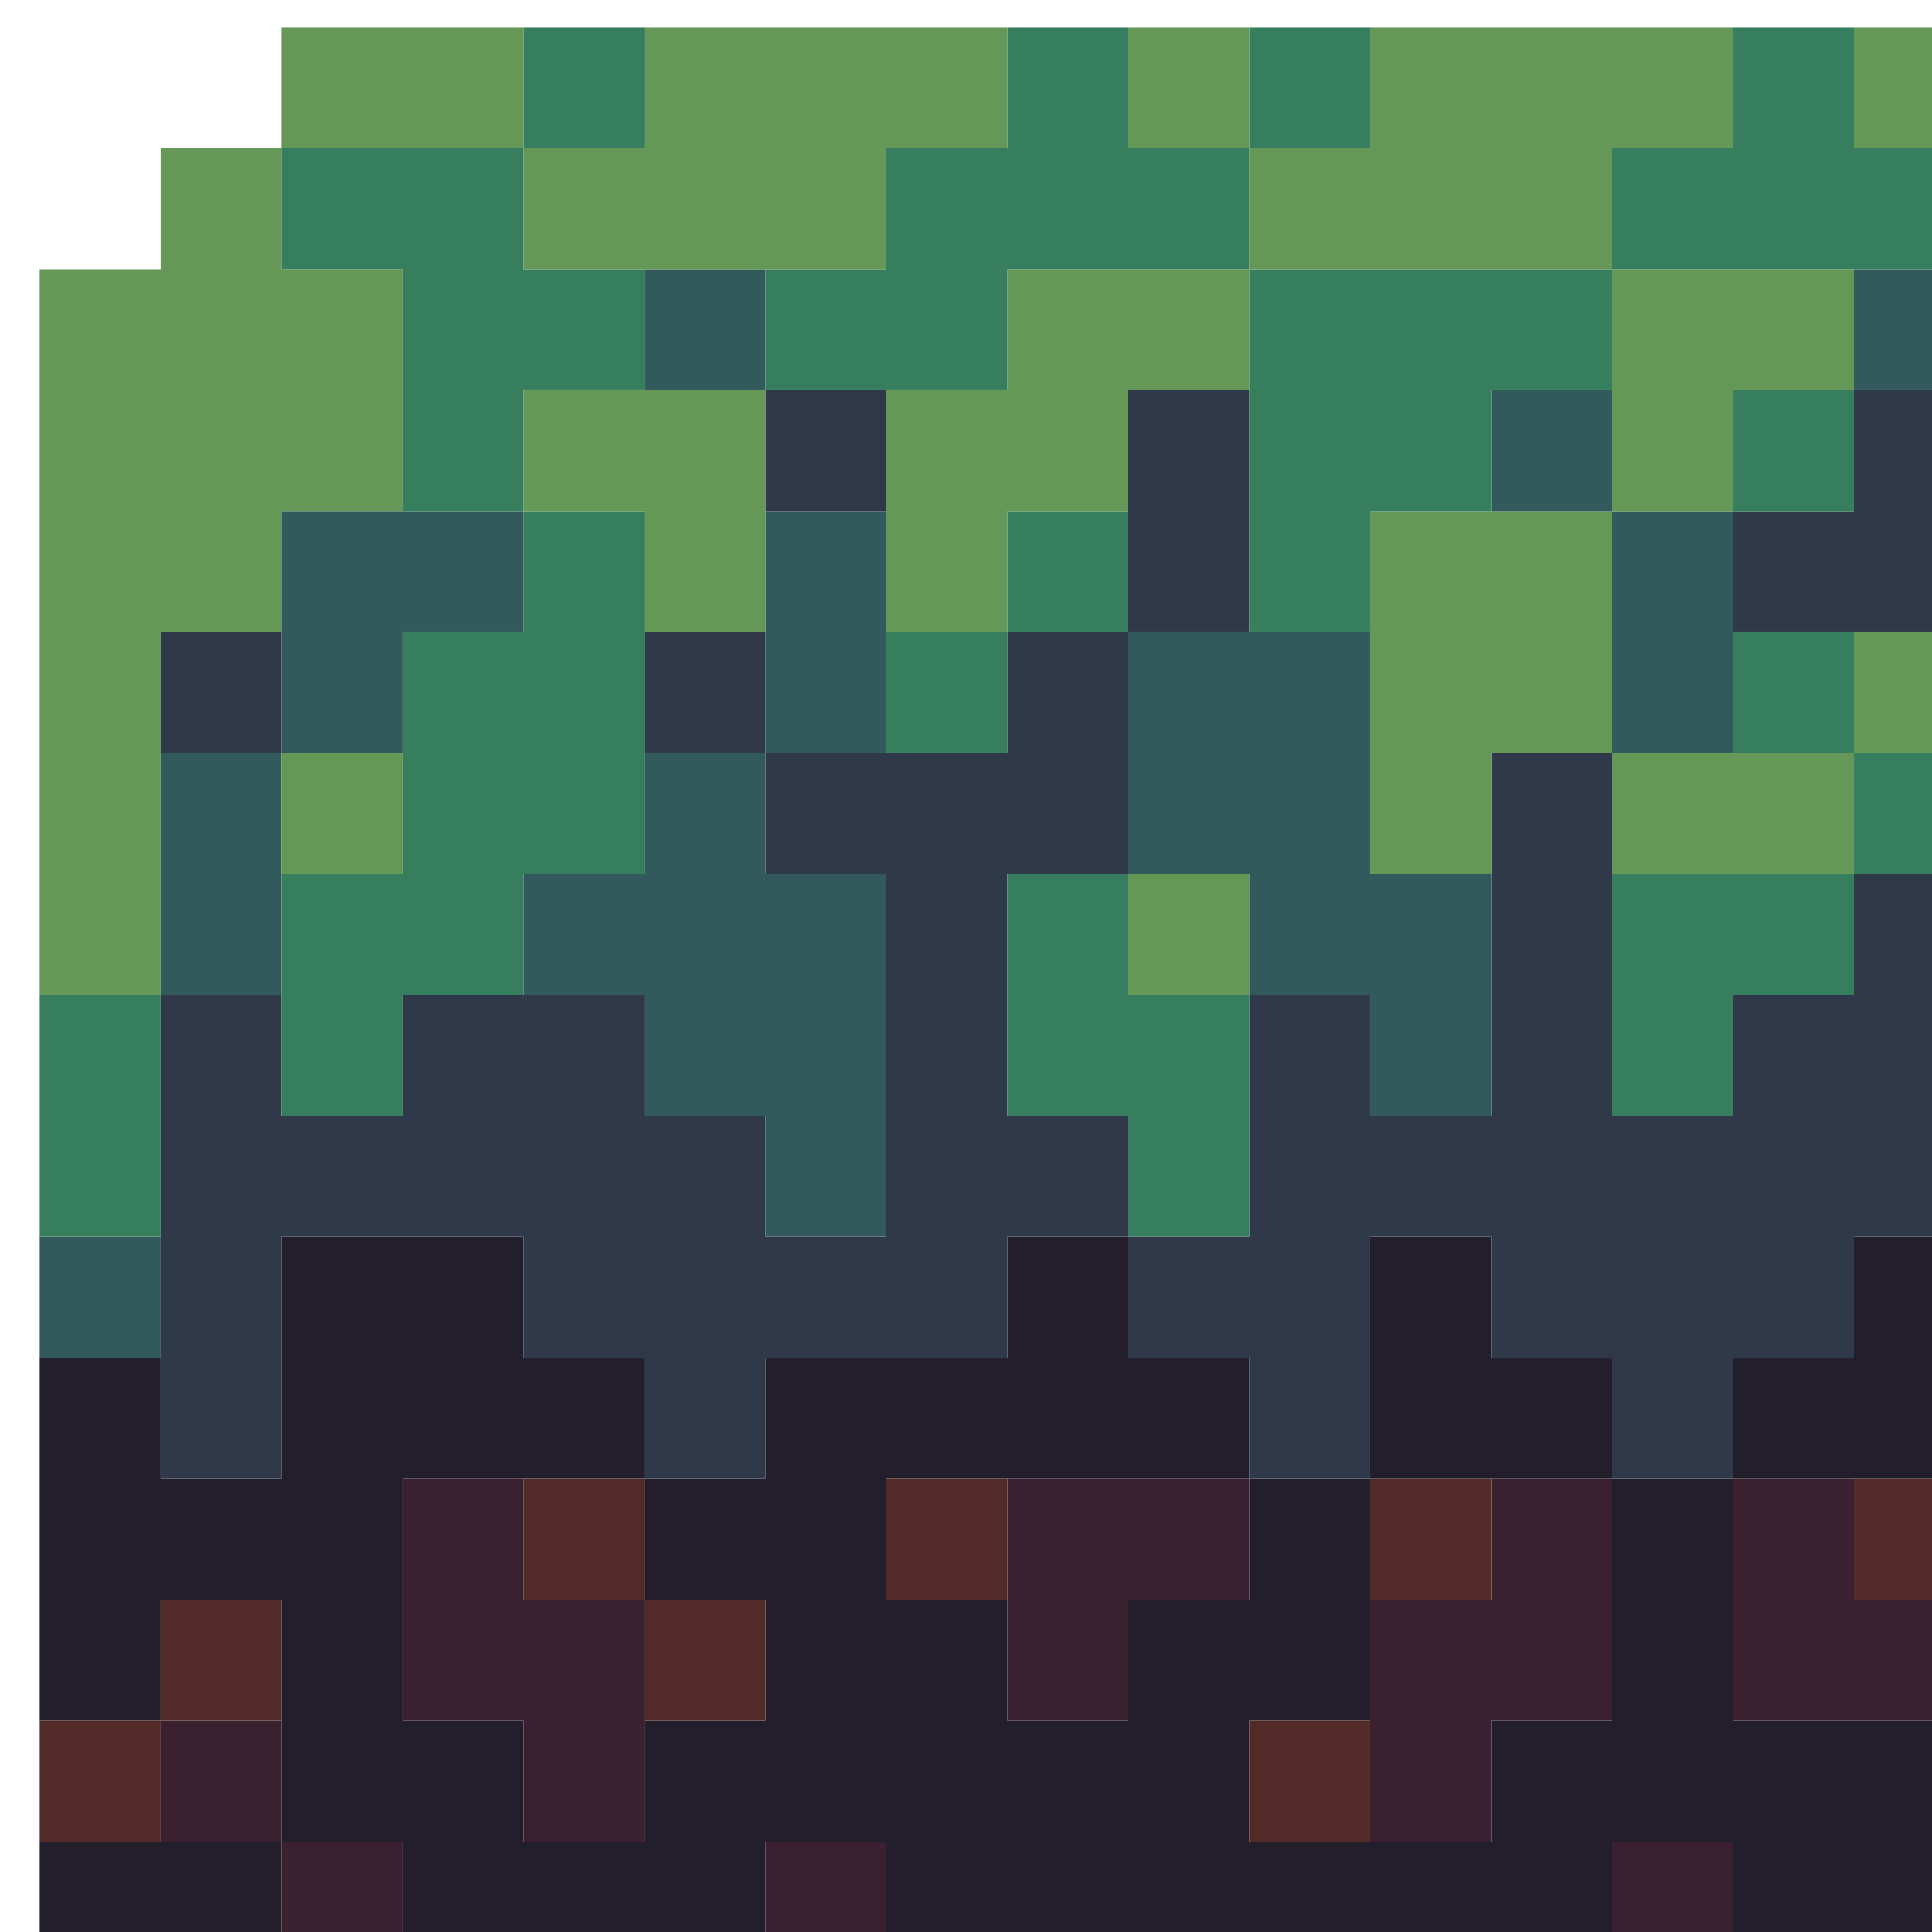 <?xml version="1.0" encoding="UTF-8" standalone="no"?>
<!-- Created with Inkscape (http://www.inkscape.org/) -->

<svg
   xmlns:dc="http://purl.org/dc/elements/1.1/"
   xmlns:cc="http://creativecommons.org/ns#"
   xmlns:rdf="http://www.w3.org/1999/02/22-rdf-syntax-ns#"
   xmlns:svg="http://www.w3.org/2000/svg"
   xmlns="http://www.w3.org/2000/svg"
   xmlns:sodipodi="http://sodipodi.sourceforge.net/DTD/sodipodi-0.dtd"
   xmlns:inkscape="http://www.inkscape.org/namespaces/inkscape"
   width="16"
   height="16"
   viewBox="0 0 4.233 4.233"
   version="1.1"
   id="svg9646"
   inkscape:version="0.92.2 (5c3e80d, 2017-08-06)"
   sodipodi:docname="grass-left.svg">
  <defs
     id="defs9640" />
  <sodipodi:namedview
     id="base"
     pagecolor="#ffffff"
     bordercolor="#666666"
     borderopacity="1.0"
     inkscape:pageopacity="0.0"
     inkscape:pageshadow="2"
     inkscape:zoom="15.839192"
     inkscape:cx="18.953789"
     inkscape:cy="25.385604"
     inkscape:document-units="mm"
     inkscape:current-layer="layer1"
     showgrid="false"
     inkscape:window-width="1920"
     inkscape:window-height="1013"
     inkscape:window-x="-9"
     inkscape:window-y="-9"
     inkscape:window-maximized="1"
     units="px" />
  <g
     inkscape:label="Layer 1"
     inkscape:groupmode="layer"
     id="layer1"
     transform="translate(0,-292.767)">
    <g
       style="overflow:visible"
       id="g2915"
       transform="matrix(0.265,0,0,0.265,-55.033,254.667)">
      <rect
         x="221"
         y="159"
         width="1"
         height="1"
         id="rect2783"
         style="fill:#3b2130" />
      <rect
         x="214"
         y="159"
         width="1"
         height="1"
         id="rect2785"
         style="fill:#3b2130" />
      <rect
         x="210"
         y="159"
         width="1"
         height="1"
         id="rect2787"
         style="fill:#3b2130" />
      <rect
         x="208"
         y="159"
         width="2"
         height="1"
         id="rect2789"
         style="fill:#231e2b" />
      <polygon
         points="212,154 210,154 210,156 209,156 209,155 208,155 208,158 209,158 209,157 210,157 210,159 211,159 211,160 214,160 214,159 215,159 215,160 221,160 221,159 222,159 222,160 224,160 224,158 222,158 222,156 221,156 221,158 220,158 220,159 218,159 218,158 219,158 219,156 218,156 218,157 217,157 217,158 216,158 216,157 215,157 215,156 218,156 218,155 217,155 217,154 216,154 216,155 214,155 214,156 213,156 213,157 214,157 214,158 213,158 213,159 212,159 212,158 211,158 211,156 213,156 213,155 212,155 "
         id="polygon2791"
         style="fill:#231e2b" />
      <rect
         x="218"
         y="158"
         width="1"
         height="1"
         id="rect2793"
         style="fill:#522b29" />
      <rect
         x="209"
         y="158"
         width="1"
         height="1"
         id="rect2795"
         style="fill:#3b2130" />
      <rect
         x="208"
         y="158"
         width="1"
         height="1"
         id="rect2797"
         style="fill:#522b29" />
      <rect
         x="213"
         y="157"
         width="1"
         height="1"
         id="rect2799"
         style="fill:#522b29" />
      <rect
         x="209"
         y="157"
         width="1"
         height="1"
         id="rect2801"
         style="fill:#522b29" />
      <rect
         x="223"
         y="156"
         width="1"
         height="1"
         id="rect2803"
         style="fill:#522b29" />
      <polygon
         points="224,158 224,157 223,157 223,156 222,156 222,158 "
         id="polygon2805"
         style="fill:#3b2130" />
      <polygon
         points="220,156 220,157 219,157 219,159 220,159 220,158 221,158 221,156 "
         id="polygon2807"
         style="fill:#3b2130" />
      <rect
         x="219"
         y="156"
         width="1"
         height="1"
         id="rect2809"
         style="fill:#522b29" />
      <polygon
         points="217,157 218,157 218,156 216,156 216,158 217,158 "
         id="polygon2811"
         style="fill:#3b2130" />
      <rect
         x="215"
         y="156"
         width="1"
         height="1"
         id="rect2813"
         style="fill:#522b29" />
      <rect
         x="212"
         y="156"
         width="1"
         height="1"
         id="rect2815"
         style="fill:#522b29" />
      <polygon
         points="212,157 212,156 211,156 211,158 212,158 212,159 213,159 213,157 "
         id="polygon2817"
         style="fill:#3b2130" />
      <polygon
         points="220,154 219,154 219,156 221,156 221,155 220,155 "
         id="polygon2819"
         style="fill:#231e2b" />
      <polygon
         points="224,156 224,154 223,154 223,155 222,155 222,156 "
         id="polygon2821"
         style="fill:#231e2b" />
      <rect
         x="208"
         y="154"
         width="1"
         height="1"
         id="rect2823"
         style="fill:#32595c" />
      <polygon
         points="214,151 215,151 215,154 214,154 214,153 213,153 213,152 211,152 211,153 210,153 210,152 209,152 209,156 210,156 210,154 212,154 212,155 213,155 213,156 214,156 214,155 216,155 216,154 217,154 217,153 216,153 216,151 217,151 217,149 216,149 216,150 214,150 "
         id="polygon2825"
         style="fill:#30394a" />
      <rect
         x="208"
         y="152"
         width="1"
         height="2"
         id="rect2827"
         style="fill:#367e5d" />
      <polygon
         points="217,154 217,155 218,155 218,156 219,156 219,154 220,154 220,155 221,155 221,156 222,156 222,155 223,155 223,154 224,154 224,151 223,151 223,152 222,152 222,153 221,153 221,150 220,150 220,153 219,153 219,152 218,152 218,154 "
         id="polygon2829"
         style="fill:#30394a" />
      <polygon
         points="222,152 223,152 223,151 221,151 221,153 222,153 "
         id="polygon2831"
         style="fill:#367e5d" />
      <rect
         x="217"
         y="151"
         width="1"
         height="1"
         id="rect2833"
         style="fill:#659756" />
      <polygon
         points="217,152 217,151 216,151 216,153 217,153 217,154 218,154 218,152 "
         id="polygon2835"
         style="fill:#367e5d" />
      <rect
         x="209"
         y="150"
         width="1"
         height="2"
         id="rect2837"
         style="fill:#32595c" />
      <polygon
         points="211,148 211,146 210,146 210,145 209,145 209,146 208,146 208,152 209,152 209,149 210,149 210,148 "
         id="polygon2839"
         style="fill:#659756" />
      <rect
         x="223"
         y="150"
         width="1"
         height="1"
         id="rect2841"
         style="fill:#367e5d" />
      <rect
         x="221"
         y="150"
         width="2"
         height="1"
         id="rect2843"
         style="fill:#659756" />
      <polygon
         points="219,151 219,149 217,149 217,151 218,151 218,152 219,152 219,153 220,153 220,151 "
         id="polygon2845"
         style="fill:#32595c" />
      <polygon
         points="213,152 213,153 214,153 214,154 215,154 215,151 214,151 214,150 213,150 213,151 212,151 212,152 "
         id="polygon2847"
         style="fill:#32595c" />
      <polygon
         points="212,149 211,149 211,151 210,151 210,153 211,153 211,152 212,152 212,151 213,151 213,148 212,148 "
         id="polygon2849"
         style="fill:#367e5d" />
      <rect
         x="210"
         y="150"
         width="1"
         height="1"
         id="rect2851"
         style="fill:#659756" />
      <rect
         x="223"
         y="149"
         width="1"
         height="1"
         id="rect2853"
         style="fill:#659756" />
      <rect
         x="222"
         y="149"
         width="1"
         height="1"
         id="rect2855"
         style="fill:#367e5d" />
      <rect
         x="215"
         y="149"
         width="1"
         height="1"
         id="rect2857"
         style="fill:#367e5d" />
      <rect
         x="213"
         y="149"
         width="1"
         height="1"
         id="rect2859"
         style="fill:#30394a" />
      <polygon
         points="212,148 210,148 210,150 211,150 211,149 212,149 "
         id="polygon2861"
         style="fill:#32595c" />
      <rect
         x="209"
         y="149"
         width="1"
         height="1"
         id="rect2863"
         style="fill:#30394a" />
      <rect
         x="221"
         y="148"
         width="1"
         height="2"
         id="rect2865"
         style="fill:#32595c" />
      <polygon
         points="220,151 220,150 221,150 221,148 219,148 219,151 "
         id="polygon2867"
         style="fill:#659756" />
      <rect
         x="216"
         y="148"
         width="1"
         height="1"
         id="rect2869"
         style="fill:#367e5d" />
      <polygon
         points="215,147 215,149 216,149 216,148 217,148 217,147 218,147 218,146 216,146 216,147 "
         id="polygon2871"
         style="fill:#659756" />
      <rect
         x="214"
         y="148"
         width="1"
         height="2"
         id="rect2873"
         style="fill:#32595c" />
      <polygon
         points="224,149 224,147 223,147 223,148 222,148 222,149 "
         id="polygon2875"
         style="fill:#30394a" />
      <rect
         x="222"
         y="147"
         width="1"
         height="1"
         id="rect2877"
         style="fill:#367e5d" />
      <polygon
         points="223,147 223,146 221,146 221,148 222,148 222,147 "
         id="polygon2879"
         style="fill:#659756" />
      <rect
         x="220"
         y="147"
         width="1"
         height="1"
         id="rect2881"
         style="fill:#32595c" />
      <rect
         x="217"
         y="147"
         width="1"
         height="2"
         id="rect2883"
         style="fill:#30394a" />
      <rect
         x="214"
         y="147"
         width="1"
         height="1"
         id="rect2885"
         style="fill:#30394a" />
      <polygon
         points="213,149 214,149 214,147 212,147 212,148 213,148 "
         id="polygon2887"
         style="fill:#659756" />
      <polygon
         points="212,148 212,147 213,147 213,146 212,146 212,145 210,145 210,146 211,146 211,148 "
         id="polygon2889"
         style="fill:#367e5d" />
      <rect
         x="223"
         y="146"
         width="1"
         height="1"
         id="rect2891"
         style="fill:#32595c" />
      <polygon
         points="221,146 218,146 218,149 219,149 219,148 220,148 220,147 221,147 "
         id="polygon2893"
         style="fill:#367e5d" />
      <rect
         x="213"
         y="146"
         width="1"
         height="1"
         id="rect2895"
         style="fill:#32595c" />
      <polygon
         points="219,145 218,145 218,146 221,146 221,145 222,145 222,144 219,144 "
         id="polygon2897"
         style="fill:#659756" />
      <polygon
         points="214,147 216,147 216,146 218,146 218,145 217,145 217,144 216,144 216,145 215,145 215,146 214,146 "
         id="polygon2899"
         style="fill:#367e5d" />
      <polygon
         points="213,145 212,145 212,146 215,146 215,145 216,145 216,144 213,144 "
         id="polygon2901"
         style="fill:#659756" />
      <rect
         x="223"
         y="144"
         width="1"
         height="1"
         id="rect2903"
         style="fill:#659756" />
      <polygon
         points="223,145 223,144 222,144 222,145 221,145 221,146 224,146 224,145 "
         id="polygon2905"
         style="fill:#367e5d" />
      <rect
         x="218"
         y="144"
         width="1"
         height="1"
         id="rect2907"
         style="fill:#367e5d" />
      <rect
         x="217"
         y="144"
         width="1"
         height="1"
         id="rect2909"
         style="fill:#659756" />
      <rect
         x="212"
         y="144"
         width="1"
         height="1"
         id="rect2911"
         style="fill:#367e5d" />
      <rect
         x="210"
         y="144"
         width="2"
         height="1"
         id="rect2913"
         style="fill:#659756" />
    </g>
  </g>
</svg>
